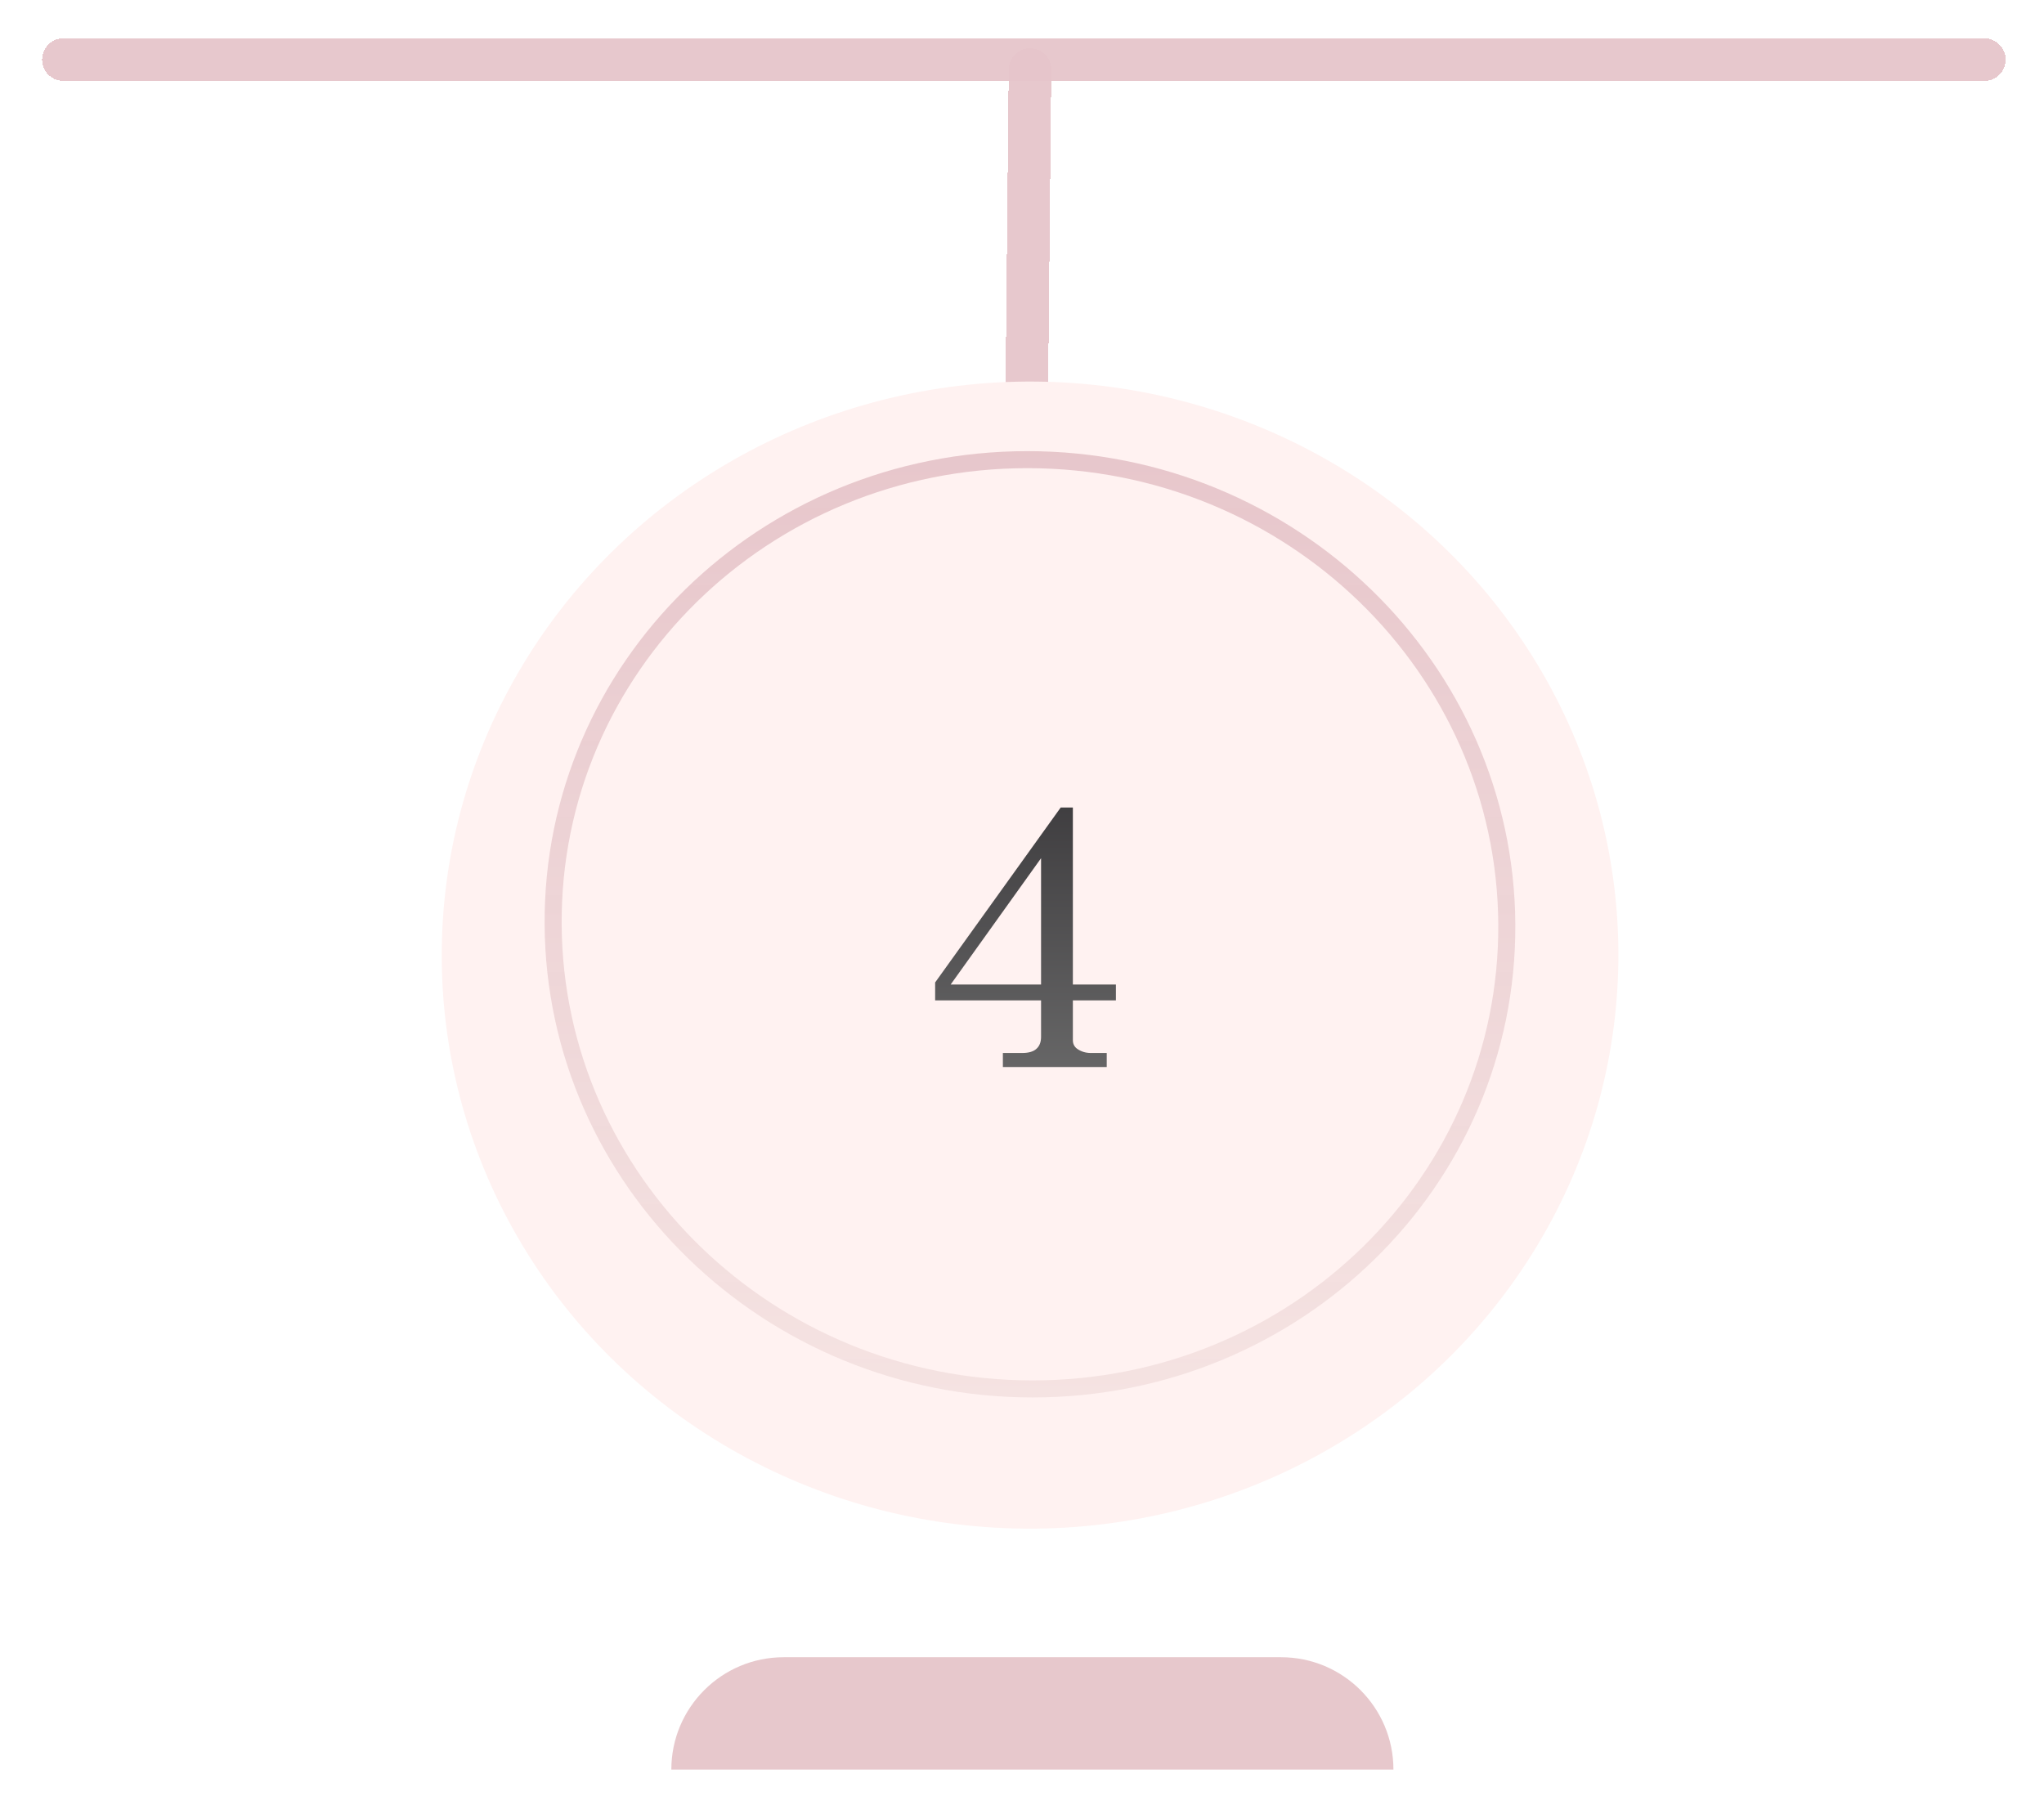 <svg width="240" height="212" viewBox="0 0 240 212" fill="none" xmlns="http://www.w3.org/2000/svg">
<g filter="url(#filter0_d_522_159)">
<path d="M78.826 203.809C78.826 196.522 84.734 190.614 92.022 190.614H150.416C157.704 190.614 163.612 196.522 163.612 203.809V203.809H78.826V203.809Z" fill="#E7C8CC"/>
</g>
<g filter="url(#filter1_d_522_159)">
<path d="M120.941 4.174L120.273 71.199" stroke="#E6C5CA" stroke-opacity="0.952" stroke-width="5" stroke-linecap="round" stroke-linejoin="round" shape-rendering="crispEdges"/>
</g>
<g filter="url(#filter2_d_522_159)">
<path d="M7.442 3L233 3" stroke="#E6C5CA" stroke-opacity="0.952" stroke-width="5" stroke-linecap="round" stroke-linejoin="round" shape-rendering="crispEdges"/>
</g>
<g filter="url(#filter3_d_522_159)">
<ellipse cx="67.352" cy="69.077" rx="67.352" ry="69.077" transform="matrix(0.01 -1 1 0.009 51.196 174.892)" fill="#FFF2F1"/>
</g>
<path d="M124.545 94.828H125.973V115.614H131.027V117.481H125.973V122.161C125.973 122.572 126.134 122.901 126.456 123.15C126.925 123.487 127.467 123.656 128.082 123.656H129.95V125.304H117.755V123.656H120.018C120.78 123.656 121.337 123.495 121.688 123.172C122.055 122.85 122.238 122.381 122.238 121.766V117.481H109.801V115.372L124.545 94.828ZM122.238 100.782L111.625 115.614H122.238V100.782Z" fill="url(#paint0_linear_522_159)"/>
<path d="M176.924 108.543C177.091 138.655 152.184 163.107 121.238 163.107C90.293 163.107 65.114 138.655 64.947 108.543C64.78 78.432 89.688 53.979 120.633 53.979C151.579 53.979 176.757 78.432 176.924 108.543Z" stroke="url(#paint1_linear_522_159)" stroke-width="2"/>
<defs>
<filter id="filter0_d_522_159" x="74.826" y="190.614" width="92.785" height="21.195" filterUnits="userSpaceOnUse" color-interpolation-filters="sRGB">
<feFlood flood-opacity="0" result="BackgroundImageFix"/>
<feColorMatrix in="SourceAlpha" type="matrix" values="0 0 0 0 0 0 0 0 0 0 0 0 0 0 0 0 0 0 127 0" result="hardAlpha"/>
<feOffset dy="4"/>
<feGaussianBlur stdDeviation="2"/>
<feComposite in2="hardAlpha" operator="out"/>
<feColorMatrix type="matrix" values="0 0 0 0 0 0 0 0 0 0 0 0 0 0 0 0 0 0 0.25 0"/>
<feBlend mode="normal" in2="BackgroundImageFix" result="effect1_dropShadow_522_159"/>
<feBlend mode="normal" in="SourceGraphic" in2="effect1_dropShadow_522_159" result="shape"/>
</filter>
<filter id="filter1_d_522_159" x="113.773" y="1.674" width="13.668" height="80.025" filterUnits="userSpaceOnUse" color-interpolation-filters="sRGB">
<feFlood flood-opacity="0" result="BackgroundImageFix"/>
<feColorMatrix in="SourceAlpha" type="matrix" values="0 0 0 0 0 0 0 0 0 0 0 0 0 0 0 0 0 0 127 0" result="hardAlpha"/>
<feOffset dy="4"/>
<feGaussianBlur stdDeviation="2"/>
<feComposite in2="hardAlpha" operator="out"/>
<feColorMatrix type="matrix" values="0 0 0 0 0 0 0 0 0 0 0 0 0 0 0 0 0 0 0.25 0"/>
<feBlend mode="normal" in2="BackgroundImageFix" result="effect1_dropShadow_522_159"/>
<feBlend mode="normal" in="SourceGraphic" in2="effect1_dropShadow_522_159" result="shape"/>
</filter>
<filter id="filter2_d_522_159" x="0.942" y="0.5" width="238.558" height="13" filterUnits="userSpaceOnUse" color-interpolation-filters="sRGB">
<feFlood flood-opacity="0" result="BackgroundImageFix"/>
<feColorMatrix in="SourceAlpha" type="matrix" values="0 0 0 0 0 0 0 0 0 0 0 0 0 0 0 0 0 0 127 0" result="hardAlpha"/>
<feOffset dy="4"/>
<feGaussianBlur stdDeviation="2"/>
<feComposite in2="hardAlpha" operator="out"/>
<feColorMatrix type="matrix" values="0 0 0 0 0 0 0 0 0 0 0 0 0 0 0 0 0 0 0.25 0"/>
<feBlend mode="normal" in2="BackgroundImageFix" result="effect1_dropShadow_522_159"/>
<feBlend mode="normal" in="SourceGraphic" in2="effect1_dropShadow_522_159" result="shape"/>
</filter>
<filter id="filter3_d_522_159" x="47.864" y="40.847" width="146.154" height="142.703" filterUnits="userSpaceOnUse" color-interpolation-filters="sRGB">
<feFlood flood-opacity="0" result="BackgroundImageFix"/>
<feColorMatrix in="SourceAlpha" type="matrix" values="0 0 0 0 0 0 0 0 0 0 0 0 0 0 0 0 0 0 127 0" result="hardAlpha"/>
<feOffset dy="4"/>
<feGaussianBlur stdDeviation="2"/>
<feComposite in2="hardAlpha" operator="out"/>
<feColorMatrix type="matrix" values="0 0 0 0 0 0 0 0 0 0 0 0 0 0 0 0 0 0 0.25 0"/>
<feBlend mode="normal" in2="BackgroundImageFix" result="effect1_dropShadow_522_159"/>
<feBlend mode="normal" in="SourceGraphic" in2="effect1_dropShadow_522_159" result="shape"/>
</filter>
<linearGradient id="paint0_linear_522_159" x1="119.931" y1="81.304" x2="119.931" y2="134.085" gradientUnits="userSpaceOnUse">
<stop stop-color="#2F2D30"/>
<stop offset="1" stop-color="#717171"/>
</linearGradient>
<linearGradient id="paint1_linear_522_159" x1="120.628" y1="52.979" x2="120.628" y2="164.107" gradientUnits="userSpaceOnUse">
<stop stop-color="#E6C5CA" stop-opacity="0.952"/>
<stop offset="1" stop-color="#F5E3E2"/>
</linearGradient>
</defs>
</svg>
